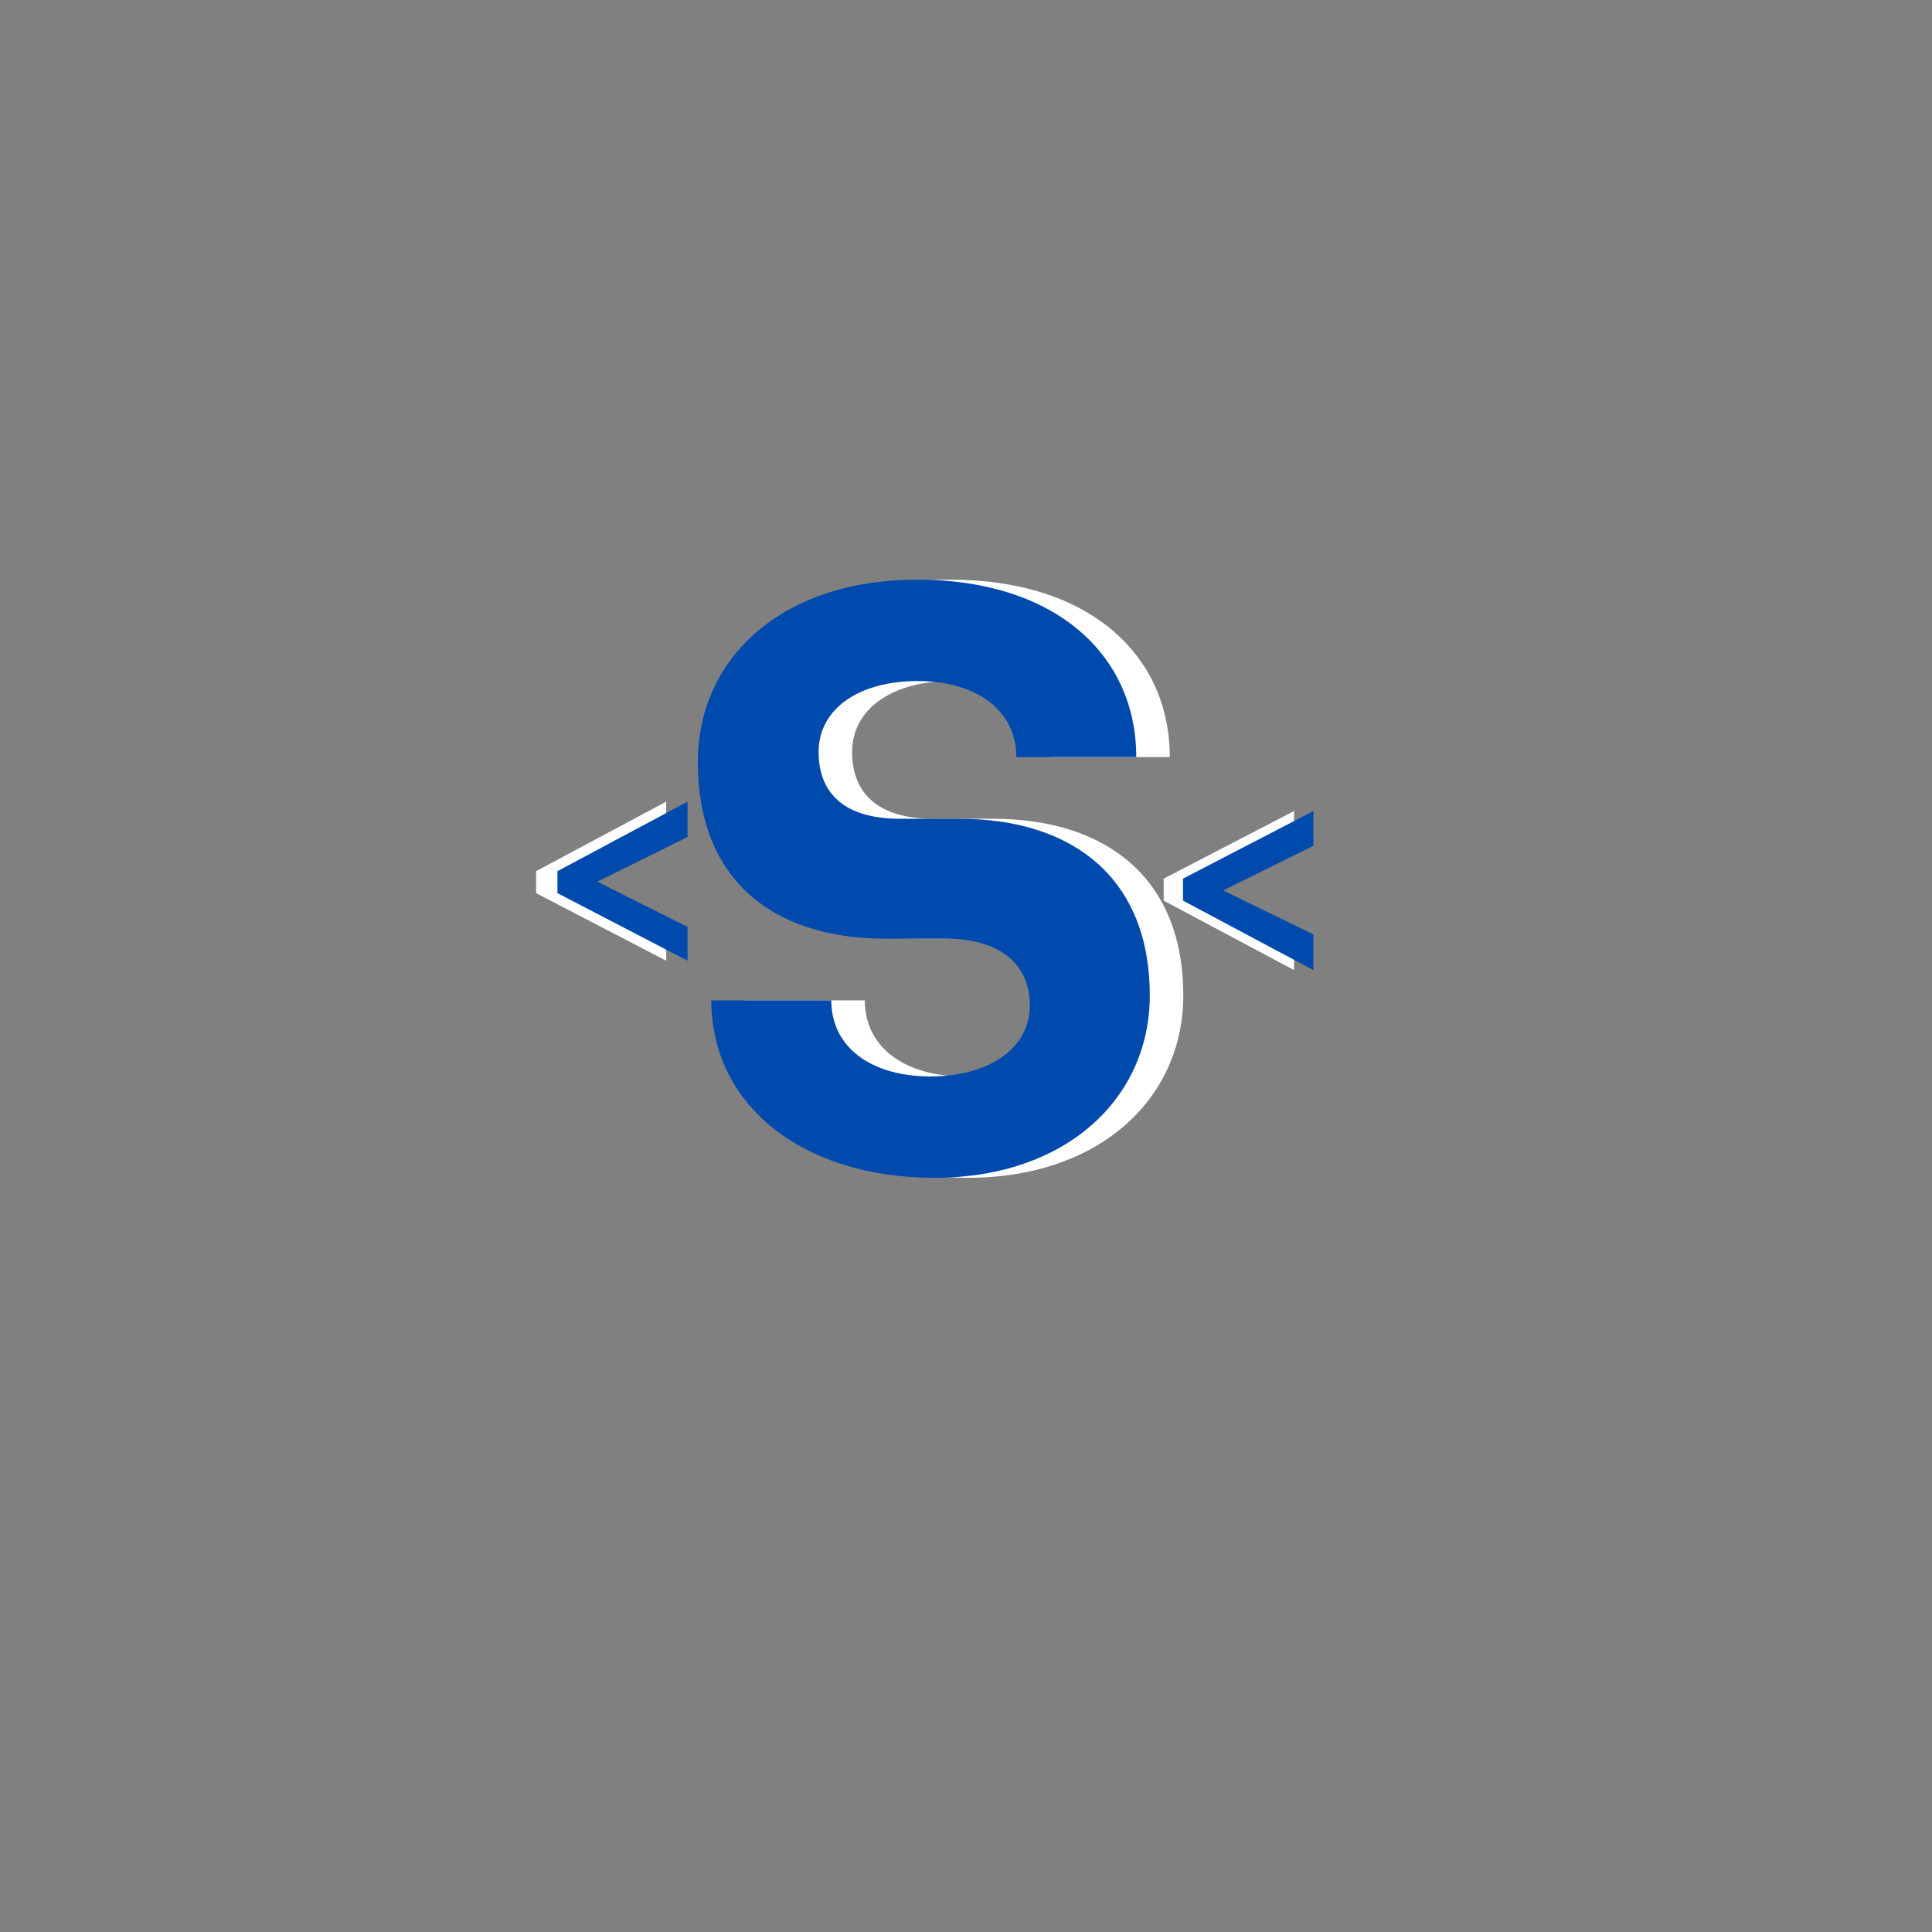 <svg xmlns="http://www.w3.org/2000/svg" xmlns:xlink="http://www.w3.org/1999/xlink" width="500" zoomAndPan="magnify" viewBox="0 0 375 375" height="500" preserveAspectRatio="xMidYMid meet" version="1.0"><rect x="0" y="0" width="375" height="375" fill="#808080" stroke="none"/><defs><g/></defs><g fill="#ffffff" fill-opacity="1"><g transform="translate(103.069, 192.851)"><g><path d="M 8.727 -21.719 L 26.238 -30.383 L 26.238 -37.25 L 0.988 -23.762 L 0.988 -19.492 L 26.238 -6.375 L 26.238 -12.934 Z M 8.727 -21.719 "/></g></g></g><g fill="#ffffff" fill-opacity="1"><g transform="translate(134.897, 227.298)"><g><path d="M 49.688 -114.785 C 23.121 -114.785 7.051 -99.371 7.051 -79.367 C 7.051 -57.066 20.988 -45.094 43.617 -45.094 L 55.262 -45.094 C 65.43 -45.094 71.496 -40.34 71.496 -32.141 C 71.496 -23.613 63.297 -18.367 52.145 -18.367 C 40.832 -18.367 32.961 -23.941 32.961 -33.125 L 9.676 -33.125 C 9.676 -12.789 27.383 1.312 52.965 1.312 C 78.547 1.312 94.781 -14.102 94.781 -34.109 C 94.781 -56.41 80.352 -68.379 57.723 -68.379 L 46.242 -68.379 C 35.746 -68.379 30.5 -73.137 30.5 -81.336 C 30.5 -89.859 38.535 -95.109 49.688 -95.109 C 61 -95.109 68.871 -89.531 68.871 -80.352 L 92.156 -80.352 C 92.156 -100.355 76.25 -114.785 49.688 -114.785 Z M 49.688 -114.785 "/></g></g></g><g fill="#004aad" fill-opacity="1"><g transform="translate(128.393, 227.298)"><g><path d="M 49.688 -114.785 C 23.121 -114.785 7.051 -99.371 7.051 -79.367 C 7.051 -57.066 20.988 -45.094 43.617 -45.094 L 55.262 -45.094 C 65.43 -45.094 71.496 -40.34 71.496 -32.141 C 71.496 -23.613 63.297 -18.367 52.145 -18.367 C 40.832 -18.367 32.961 -23.941 32.961 -33.125 L 9.676 -33.125 C 9.676 -12.789 27.383 1.312 52.965 1.312 C 78.547 1.312 94.781 -14.102 94.781 -34.109 C 94.781 -56.41 80.352 -68.379 57.723 -68.379 L 46.242 -68.379 C 35.746 -68.379 30.5 -73.137 30.5 -81.336 C 30.5 -89.859 38.535 -95.109 49.688 -95.109 C 61 -95.109 68.871 -89.531 68.871 -80.352 L 92.156 -80.352 C 92.156 -100.355 76.25 -114.785 49.688 -114.785 Z M 49.688 -114.785 "/></g></g></g><g fill="#ffffff" fill-opacity="1"><g transform="translate(252.48, 151.667)"><g><path d="M -26.609 23.145 L -1.301 36.633 L -1.301 29.703 L -18.812 21.164 L -1.301 12.5 L -1.301 5.754 L -26.609 18.875 Z M -26.609 23.145 "/></g></g></g><g fill="#004aad" fill-opacity="1"><g transform="translate(107.216, 192.851)"><g><path d="M 8.727 -21.719 L 26.238 -30.383 L 26.238 -37.25 L 0.988 -23.762 L 0.988 -19.492 L 26.238 -6.375 L 26.238 -12.934 Z M 8.727 -21.719 "/></g></g></g><g fill="#004aad" fill-opacity="1"><g transform="translate(256.23, 151.667)"><g><path d="M -26.609 23.145 L -1.301 36.633 L -1.301 29.703 L -18.812 21.164 L -1.301 12.5 L -1.301 5.754 L -26.609 18.875 Z M -26.609 23.145 "/></g></g></g></svg>